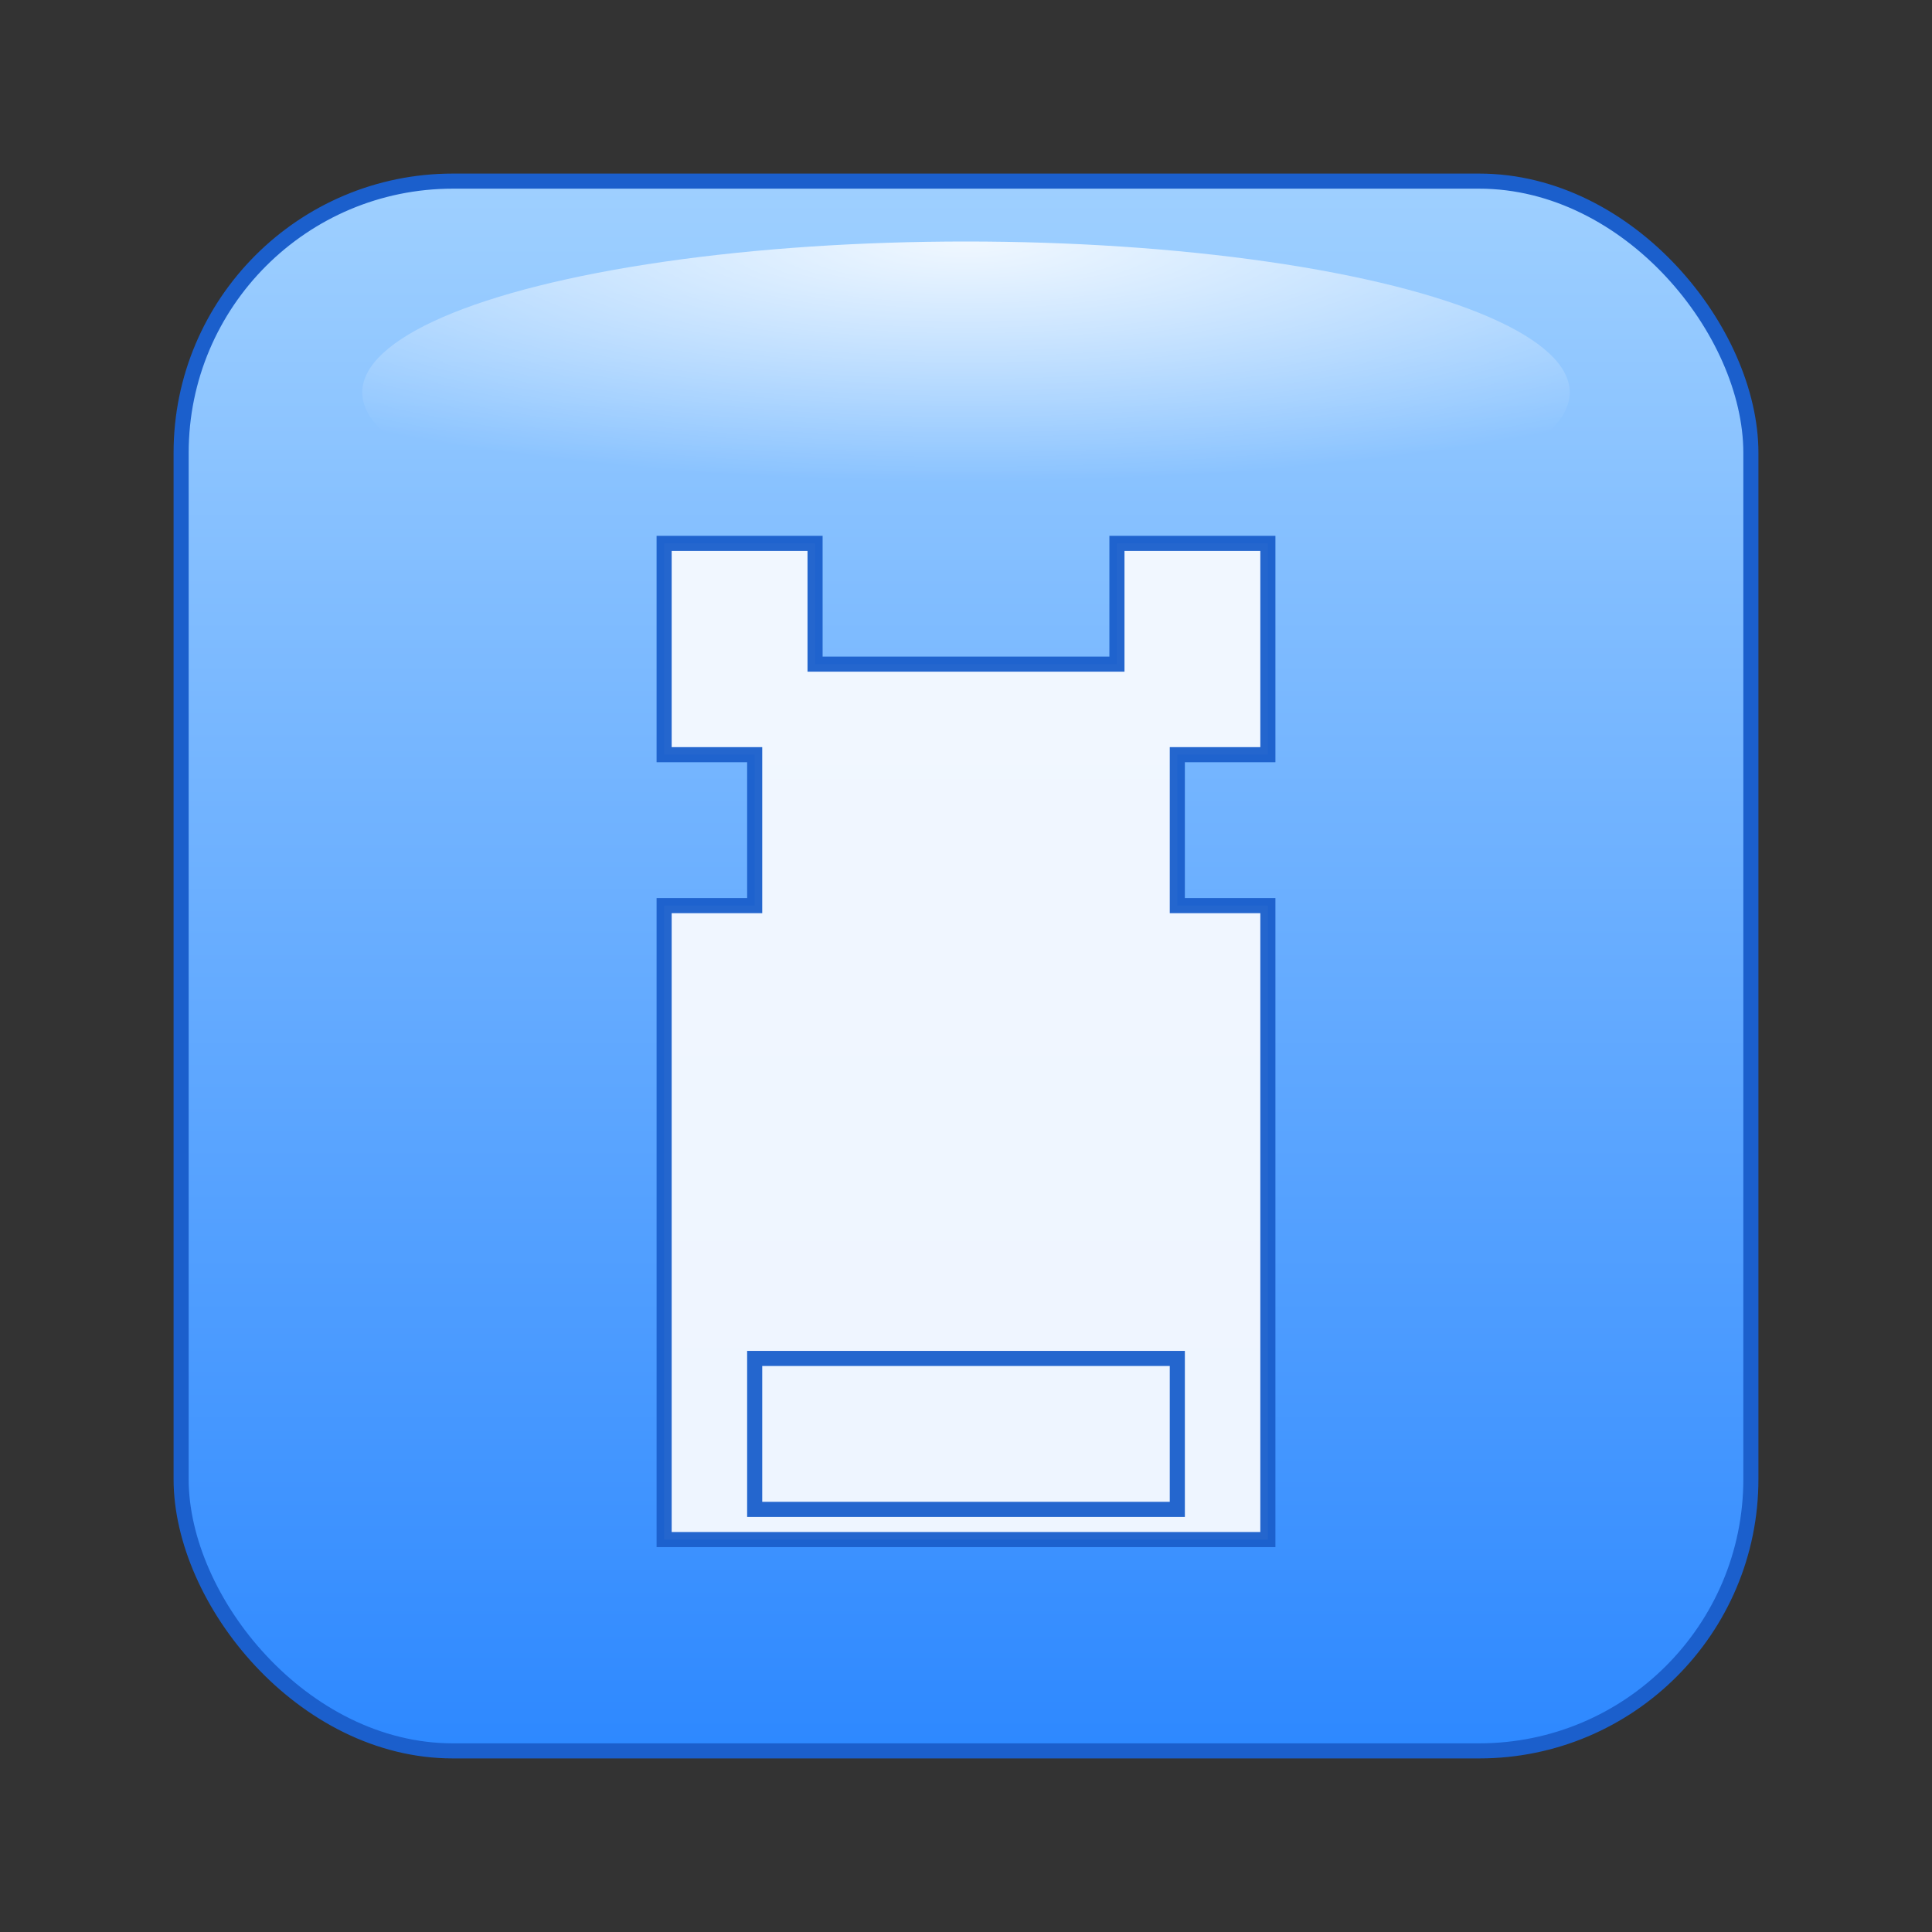 <svg xmlns="http://www.w3.org/2000/svg" width="128" height="128" viewBox="0 0 128 128">
  <rect x="0" y="0" width="128" height="128" fill="#333333" stroke="none"/>
  <defs>
    <linearGradient id="glass" x1="0" y1="0" x2="0" y2="1">
      <stop offset="0%" stop-color="#9FD0FF"/>
      <stop offset="100%" stop-color="#2D88FF"/>
    </linearGradient>
    <radialGradient id="shine" cx="50%" cy="0%" r="80%">
      <stop offset="0%" stop-color="#FFFFFF" stop-opacity="0.85"/>
      <stop offset="100%" stop-color="#FFFFFF" stop-opacity="0"/>
    </radialGradient>
  </defs>
  <rect x="12" y="12" width="104" height="104" rx="18" fill="url(#glass)" stroke="#1B5FCC"/>
  <ellipse cx="64" cy="26" rx="40" ry="10" fill="url(#shine)"/>
  <path d="M44 36h10v8h20v-8h10v14h-6v10h6v42H44V60h6V50h-6V36zm6 54h28v10H50V90z" fill="#F7FAFF" opacity="0.95" stroke="#1B5FCC"/>
</svg>
